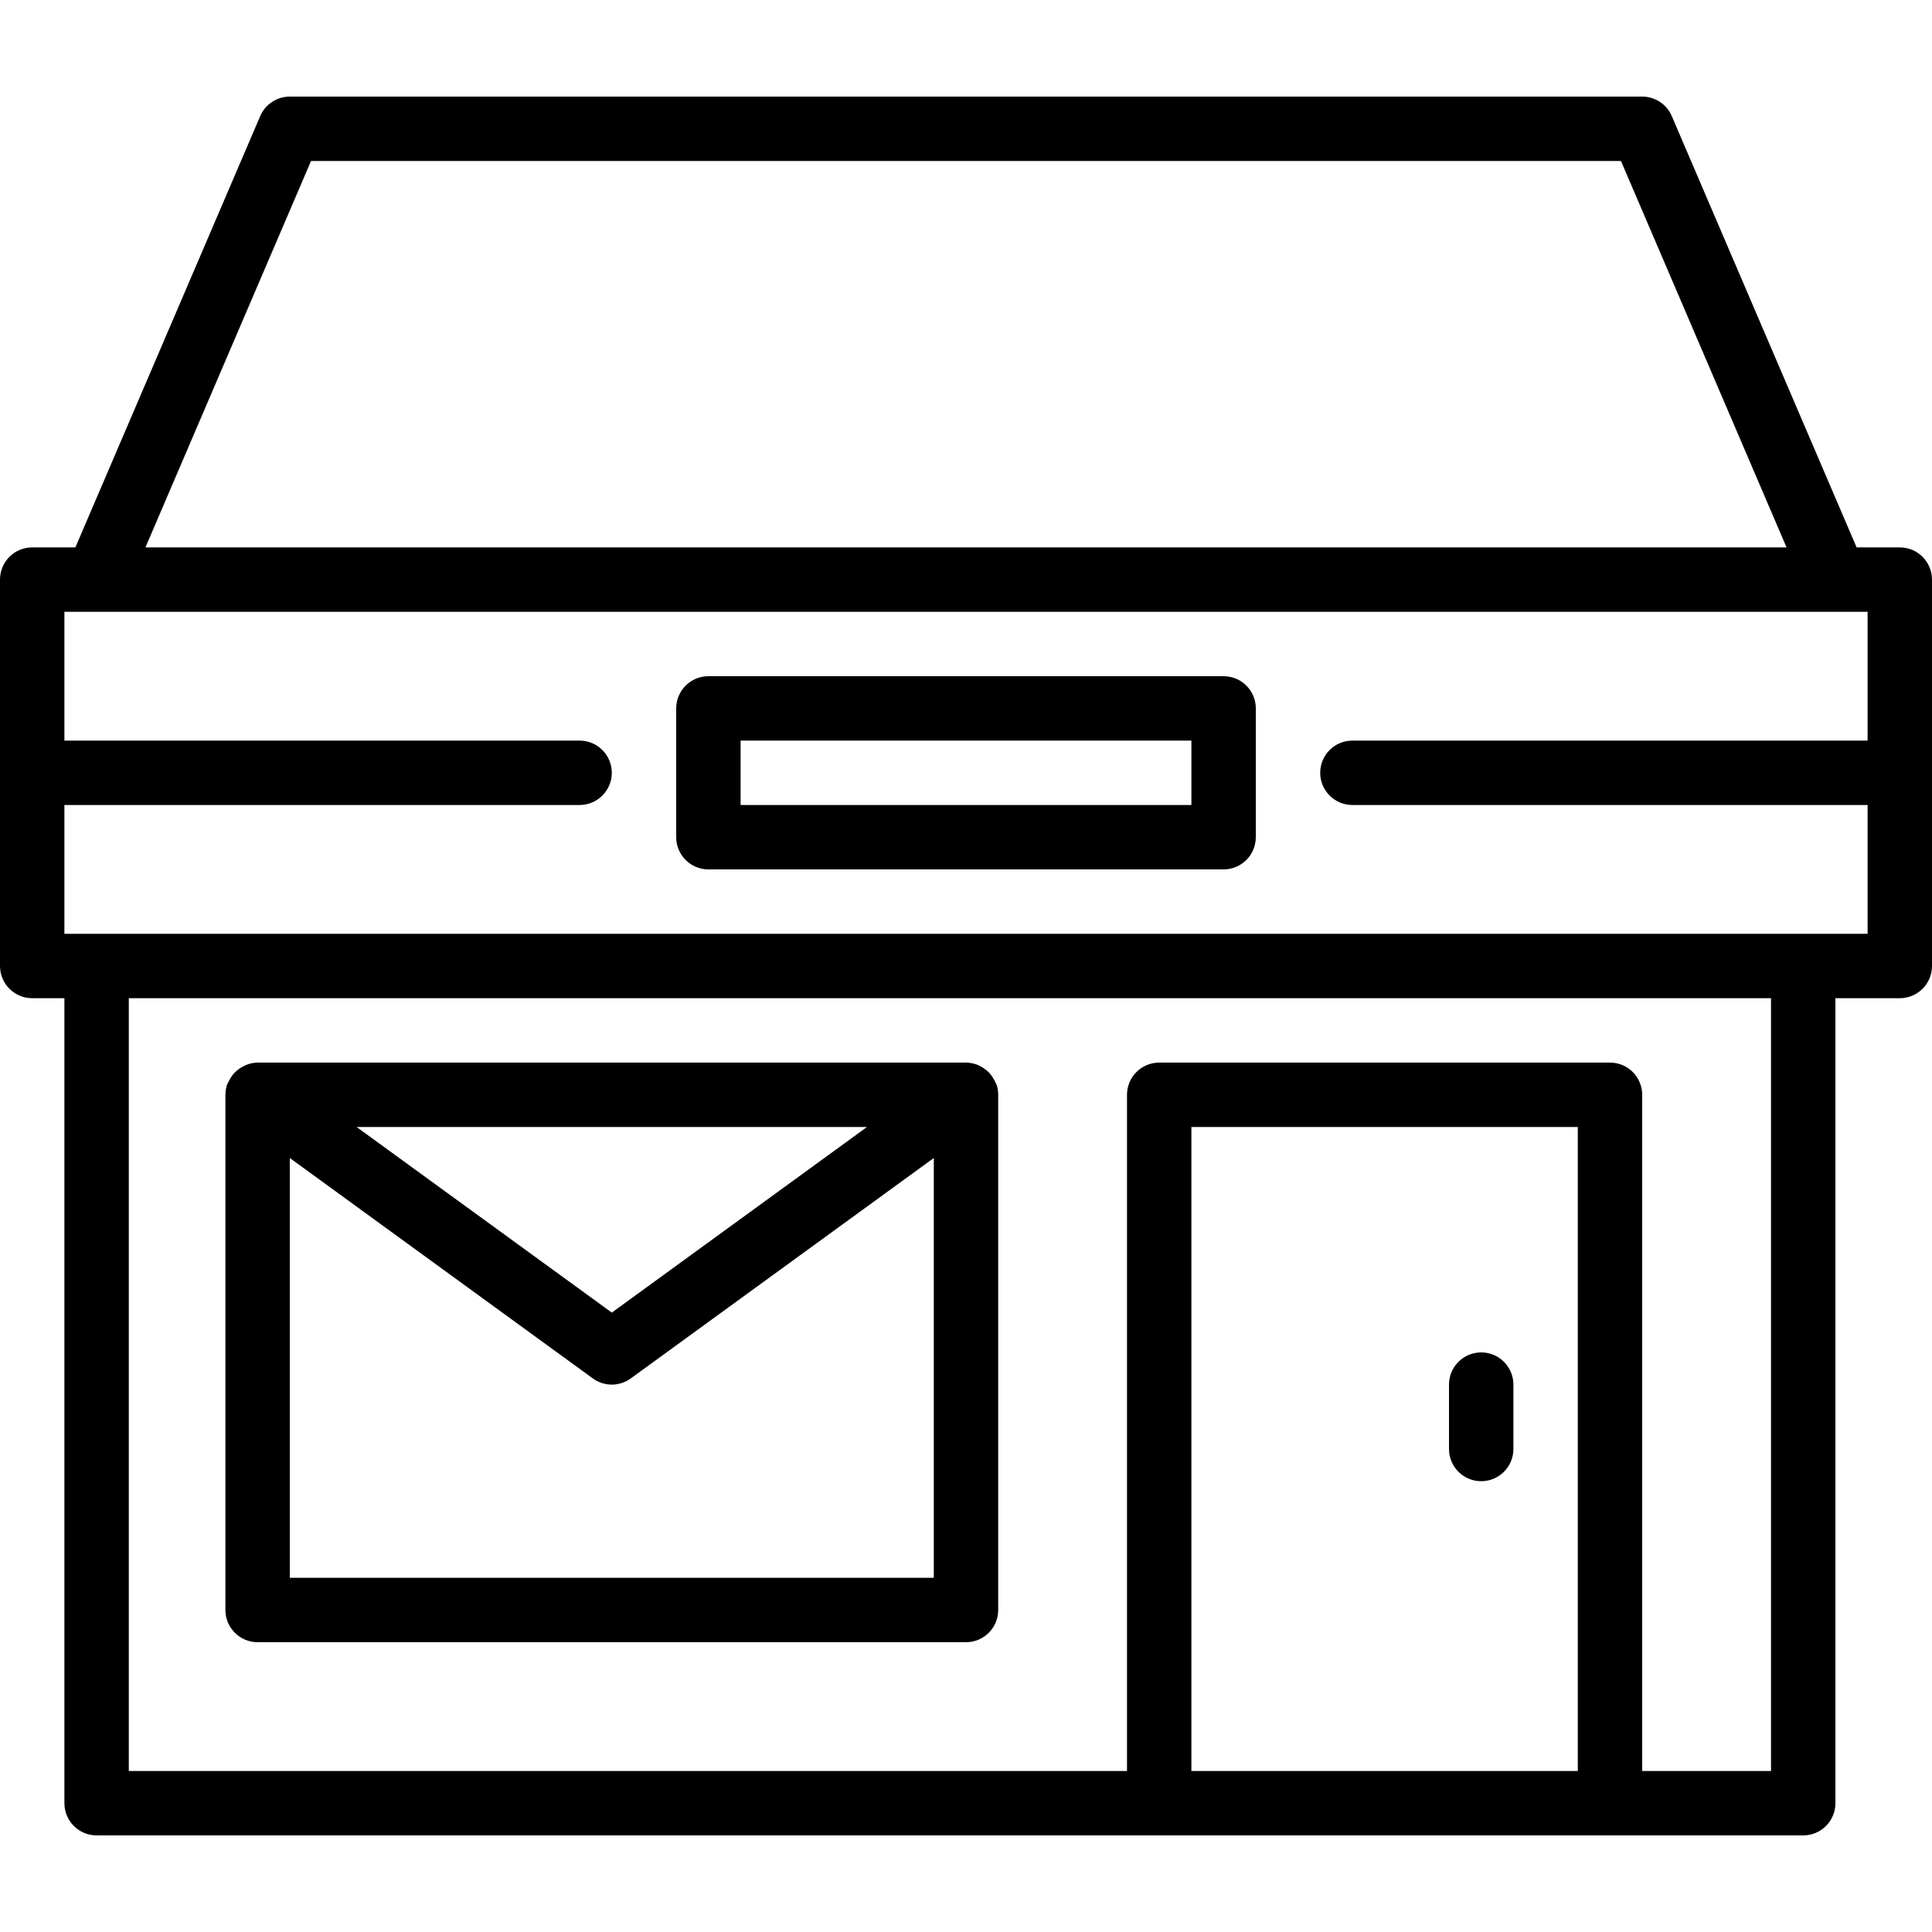 <?xml version="1.0" encoding="iso-8859-1"?>
<!-- Generator: Adobe Illustrator 19.0.0, SVG Export Plug-In . SVG Version: 6.00 Build 0)  -->
<svg version="1.1" id="Capa_1" xmlns="http://www.w3.org/2000/svg" xmlns:xlink="http://www.w3.org/1999/xlink" x="0px" y="0px"
	 viewBox="0 0 480 480" style="enable-background:new 0 0 480 480;" xml:space="preserve">
<g>
	<g>
		<path d="M472,136h-10.728l-45.92-107.152C414.091,25.907,411.2,24,408,24H72c-3.2,0-6.091,1.907-7.352,4.848L18.728,136H8
			c-4.418,0-8,3.582-8,8v96c0,4.418,3.582,8,8,8h8v200c0,4.418,3.582,8,8,8h424c4.418,0,8-3.582,8-8V248h16c4.418,0,8-3.582,8-8v-96
			C480,139.582,476.418,136,472,136z M77.272,40h325.456l41.136,96H36.136L77.272,40z M392,440h-96V280h96V440z M440,440h-32V272
			c0-4.418-3.582-8-8-8H288c-4.418,0-8,3.582-8,8v168H32V248h408V440z M464,184H336c-4.418,0-8,3.582-8,8s3.582,8,8,8h128v32H16v-32
			h128c4.418,0,8-3.582,8-8s-3.582-8-8-8H16v-32h448V184z"/>
	</g>
</g>
<g>
	<g>
		<path d="M247.624,269.536c-0.04-0.128-0.128-0.224-0.176-0.352c-0.12-0.304-0.288-0.56-0.432-0.848
			c-0.291-0.573-0.648-1.11-1.064-1.6c-0.218-0.243-0.45-0.473-0.696-0.688c-0.486-0.426-1.023-0.789-1.6-1.08
			c-0.257-0.155-0.524-0.291-0.8-0.408c-0.909-0.362-1.878-0.552-2.856-0.56H64c-0.974,0.015-1.937,0.21-2.84,0.576
			c-0.276,0.117-0.543,0.253-0.8,0.408c-0.577,0.291-1.114,0.654-1.6,1.08c-0.73,0.631-1.329,1.401-1.76,2.264
			c-0.144,0.288-0.312,0.544-0.432,0.848c-0.048,0.128-0.136,0.224-0.176,0.352c-0.247,0.776-0.374,1.586-0.376,2.4L56,272v128
			c0,4.418,3.582,8,8,8h176c4.418,0,8-3.582,8-8V272v-0.064C248,271.121,247.873,270.312,247.624,269.536z M215.4,280L152,326.112
			L88.6,280H215.4z M232,392H72V287.704l75.296,54.768c2.805,2.039,6.603,2.039,9.408,0L232,287.704V392z"/>
	</g>
</g>
<g>
	<g>
		<path d="M368,336c-4.418,0-8,3.582-8,8v16c0,4.418,3.582,8,8,8s8-3.582,8-8v-16C376,339.582,372.418,336,368,336z"/>
	</g>
</g>
<g>
	<g>
		<path d="M304,168H176c-4.418,0-8,3.582-8,8v32c0,4.418,3.582,8,8,8h128c4.418,0,8-3.582,8-8v-32C312,171.582,308.418,168,304,168z
			 M296,200H184v-16h112V200z"/>
	</g>
</g>
<g>
</g>
<g>
</g>
<g>
</g>
<g>
</g>
<g>
</g>
<g>
</g>
<g>
</g>
<g>
</g>
<g>
</g>
<g>
</g>
<g>
</g>
<g>
</g>
<g>
</g>
<g>
</g>
<g>
</g>
</svg>
